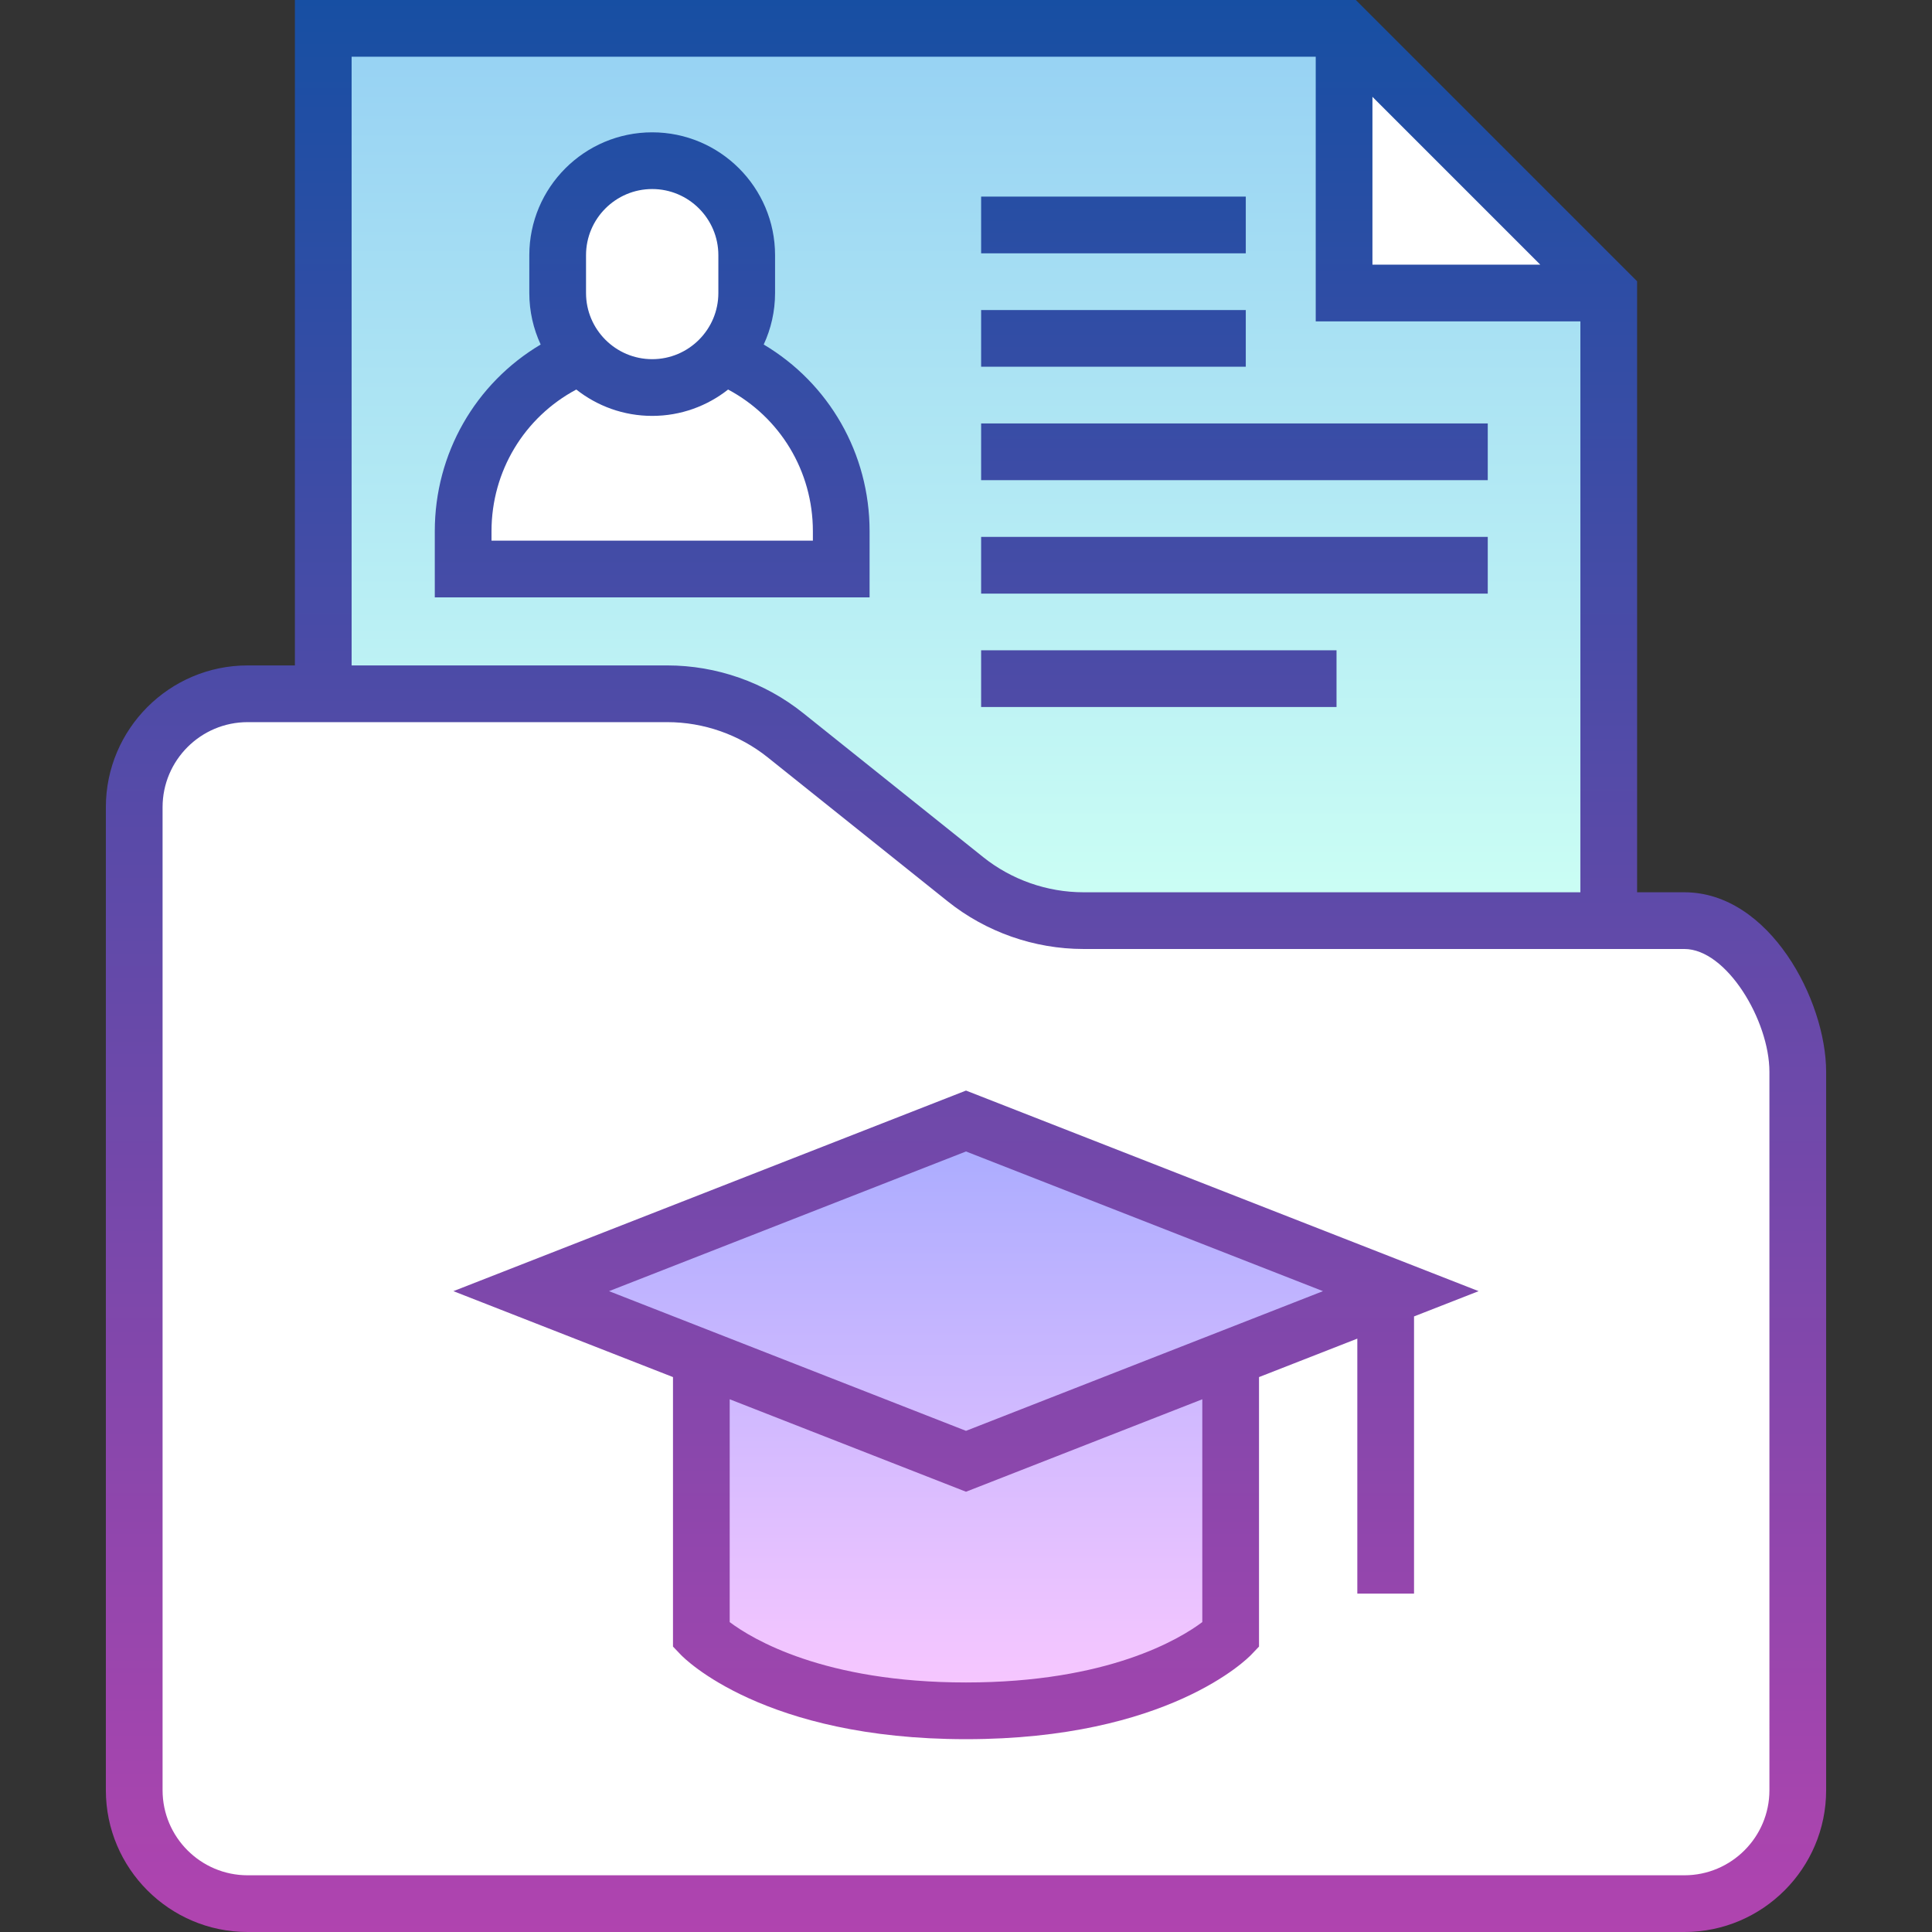 <svg id="Capa_1" enable-background="new 0 0 511 511" height="512" viewBox="0 0 511 511" width="512" xmlns="http://www.w3.org/2000/svg" xmlns:xlink="http://www.w3.org/1999/xlink"><rect x="0" y="0" width="511" height="511" fill="#333333" stroke="none"/><linearGradient id="SVGID_1_" gradientUnits="userSpaceOnUse" x1="255.5" x2="255.5" y1="7.5" y2="243.5"><stop offset="0" stop-color="#96d1f3"/><stop offset="1" stop-color="#ccfff4"/></linearGradient><linearGradient id="SVGID_2_" gradientUnits="userSpaceOnUse" x1="255.5" x2="255.5" y1="296.5" y2="452.5"><stop offset="0" stop-color="#a8abff"/><stop offset="1" stop-color="#fac8ff"/></linearGradient><linearGradient id="SVGID_3_" gradientUnits="userSpaceOnUse" x1="255.5" x2="255.5" y1="0" y2="511"><stop offset="0" stop-color="#174fa3"/><stop offset="1" stop-color="#b044af"/></linearGradient><g><g><path d="m85.5 243.5v-236h270l70 70v166z" fill="url(#SVGID_1_)"/><path d="m445.5 503.5h-380c-16.569 0-30-13.431-30-30v-260c0-16.569 13.431-30 30-30h111c11.354 0 22.369 3.864 31.235 10.957l47.609 38.087c8.866 7.093 19.881 10.957 31.235 10.957h158.921c16.569 0 30 23.431 30 40v190c0 16.568-13.431 29.999-30 29.999z" fill="#fff"/><path d="m370.5 341.5-115-45-115 45 45 17.609v69.225s19.091 24.167 70 24.167 70-24.167 70-24.167v-69.225z" fill="url(#SVGID_2_)"/><g fill="#fff"><path d="m355.5 7.5v70h70z"/><path d="m191.172 94.118c3.934-4.418 6.328-10.237 6.328-16.618v-10c0-13.807-11.193-25-25-25s-25 11.193-25 25v10c0 6.381 2.394 12.2 6.328 16.618-18.362 7.399-31.328 25.371-31.328 46.382v10h100v-10c0-21.011-12.966-38.983-31.328-46.382z"/></g></g><path d="m445.5 236h-12.5v-161.606l-74.394-74.394h-280.606v176h-12.5c-20.678 0-37.5 16.822-37.5 37.5v260c0 20.678 16.822 37.5 37.5 37.5h380c20.678 0 37.5-16.822 37.5-37.5v-190c0-18.91-14.957-47.5-37.5-47.5zm-82.5-210.394 44.394 44.394h-44.394zm-270-10.606h255v70h70v151h-131.422c-9.613 0-19.042-3.308-26.55-9.313l-47.608-38.087c-10.156-8.125-22.913-12.6-35.92-12.6h-83.5zm375 458.5c0 12.407-10.093 22.5-22.5 22.5h-380c-12.407 0-22.5-10.093-22.5-22.5v-260c0-12.407 10.093-22.5 22.5-22.5h111c9.614 0 19.043 3.308 26.55 9.313l47.608 38.087c10.157 8.125 22.914 12.6 35.92 12.6h158.922c11.162 0 22.5 18.909 22.5 32.5zm-348.082-132 58.082 22.728v71.277l2.075 2.174c.87.911 21.922 22.321 75.425 22.321s74.555-21.41 75.425-22.321l2.075-2.174v-71.277l26-10.174v67.446h15v-73.316l17.082-6.684-135.582-53.054zm198.082 87.527c-5.97 4.485-24.936 15.973-62.5 15.973-37.626 0-56.592-11.526-62.5-15.965v-58.938l62.5 24.456 62.5-24.456zm-62.5-50.581-94.418-36.946 94.418-36.946 94.418 36.946zm-25.5-237.946c0-20.566-10.749-39.117-28.004-49.377 1.923-4.147 3.004-8.76 3.004-13.623v-10c0-17.92-14.58-32.5-32.5-32.5s-32.5 14.58-32.5 32.5v10c0 4.863 1.081 9.476 3.004 13.623-17.255 10.26-28.004 28.811-28.004 49.377v17.5h115zm-75-73c0-9.649 7.851-17.5 17.5-17.5s17.5 7.851 17.5 17.5v10c0 9.649-7.851 17.5-17.5 17.5s-17.5-7.851-17.5-17.5zm60 75.5h-85v-2.5c0-15.876 8.665-30.126 22.424-37.471 5.532 4.36 12.503 6.971 20.076 6.971s14.544-2.611 20.076-6.971c13.759 7.345 22.424 21.595 22.424 37.471zm178.5-16h-134v-15h134zm-64-30h-70v-15h70zm0-30h-70v-15h70zm64 90h-134v-15h134zm-40 30h-94v-15h94z" fill="url(#SVGID_3_)"/></g></svg>